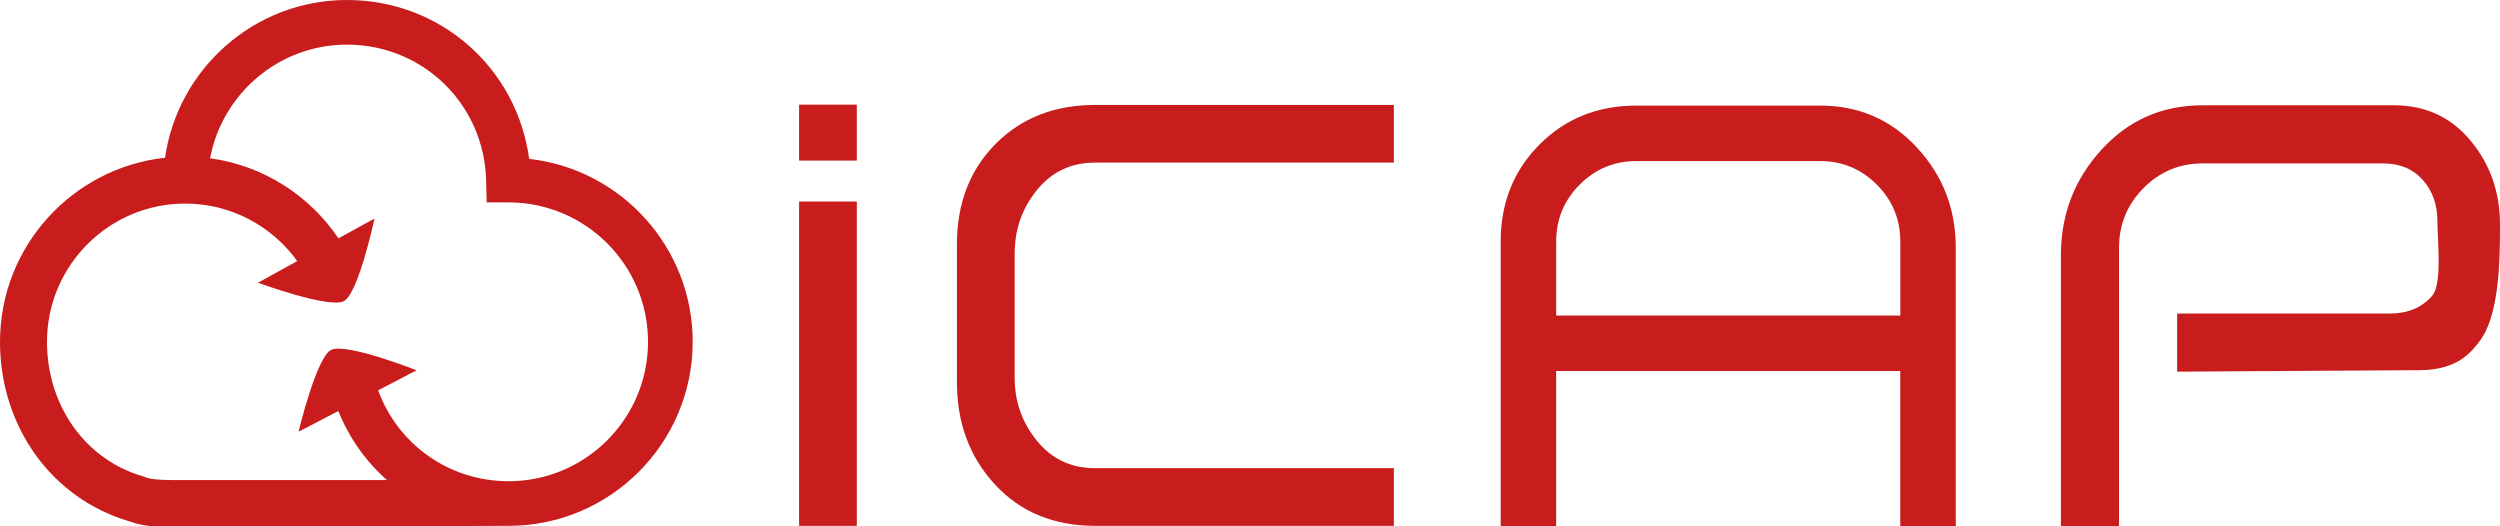 <?xml version="1.0" encoding="utf-8"?>
<!-- Generator: Adobe Illustrator 16.0.0, SVG Export Plug-In . SVG Version: 6.00 Build 0)  -->
<!DOCTYPE svg PUBLIC "-//W3C//DTD SVG 1.1//EN" "http://www.w3.org/Graphics/SVG/1.1/DTD/svg11.dtd">
<svg version="1.1" id="圖層_1" xmlns="http://www.w3.org/2000/svg" xmlns:xlink="http://www.w3.org/1999/xlink" x="0px" y="0px"
	 width="95px" height="19.996px" viewBox="0 0 95 19.996" enable-background="new 0 0 95 19.996" xml:space="preserve">
<g>
	<path fill="#C91D1D" d="M20.108,6.038C19.647,2.595,16.743,0,13.184,0C9.667,0,6.759,2.611,6.271,5.994
		C2.75,6.378,0,9.367,0,12.988c0,3.229,1.973,5.963,4.914,6.822C5.406,20,6.01,20.027,6.54,20.027l12.79-0.045
		c3.856,0,6.993-3.137,6.993-6.994C26.323,9.395,23.599,6.426,20.108,6.038 M19.33,18.286c-2.293,0-4.219-1.425-4.96-3.454
		l1.46-0.761c0,0-2.692-1.063-3.252-0.772c-0.561,0.292-1.233,3.107-1.233,3.107l1.511-0.786c0.408,1.017,1.043,1.911,1.847,2.622
		H6.54c-0.499,0-0.831-0.034-0.988-0.1l-0.103-0.037c-2.191-0.623-3.663-2.679-3.663-5.117c0-2.896,2.356-5.252,5.252-5.252
		c1.751,0,3.302,0.863,4.257,2.185l-1.492,0.822c0,0,2.716,1,3.27,0.696c0.554-0.306,1.159-3.136,1.159-3.136l-1.37,0.754
		c-1.098-1.623-2.851-2.767-4.879-3.042c0.461-2.454,2.614-4.319,5.2-4.319c2.896,0,5.22,2.27,5.29,5.167l0.02,0.828h0.828l0.033,0
		c2.909,0.015,5.271,2.385,5.271,5.297C24.626,15.91,22.25,18.286,19.33,18.286"/>
	<rect x="30.365" y="3.976" fill="#C91D1D" width="2.194" height="2.126"/>
	<rect x="30.365" y="7.658" fill="#C91D1D" width="2.194" height="12.325"/>
	<path fill="#C91D1D" d="M37.832,5.469c-0.979,0.988-1.468,2.256-1.468,3.806v5.253c0,1.55,0.483,2.846,1.451,3.89
		c0.967,1.045,2.238,1.565,3.813,1.565h11.339V17.79H41.602c-0.902,0-1.635-0.347-2.198-1.04c-0.564-0.693-0.846-1.487-0.846-2.383
		v-4.73c0-0.917,0.282-1.722,0.846-2.415C39.967,6.528,40.7,6.18,41.602,6.18h11.365V3.987H41.628
		C40.076,3.987,38.81,4.481,37.832,5.469"/>
	<path fill="#C91D1D" d="M69.161,4.012h-6.975c-1.472,0-2.699,0.493-3.684,1.479c-0.984,0.987-1.476,2.217-1.476,3.691v10.813h2.108
		v-5.896h13.076v5.896h2.109V9.41c0-1.474-0.492-2.742-1.477-3.804C71.86,4.543,70.631,4.012,69.161,4.012 M72.211,11.991H59.135
		V9.179c0-0.846,0.297-1.566,0.893-2.163c0.595-0.597,1.314-0.895,2.158-0.895h6.975c0.844,0,1.563,0.298,2.158,0.895
		c0.595,0.596,0.893,1.317,0.893,2.163V11.991z"/>
	<path fill="#C91D1D" d="M93.883,5.346c-0.745-0.896-1.715-1.345-2.911-1.345h-7.276c-1.535,0-2.815,0.563-3.842,1.689
		c-1.027,1.126-1.54,2.463-1.54,4.01v10.307h2.209V9.42c0-0.888,0.31-1.645,0.929-2.271c0.619-0.626,1.369-0.939,2.247-0.939h3.413
		h3.447c0.631,0,1.133,0.208,1.504,0.625c0.372,0.417,0.558,0.938,0.558,1.568c0,0.698,0.194,2.388-0.2,2.837
		c-0.393,0.45-0.928,0.674-1.603,0.674h-8.087v2.209c0,0,9.021-0.053,9.271-0.057c1.415-0.023,1.912-0.701,2.217-1.094
		C94.976,11.997,95,9.915,95,8.53C95,7.305,94.627,6.243,93.883,5.346"/>
</g>
</svg>
